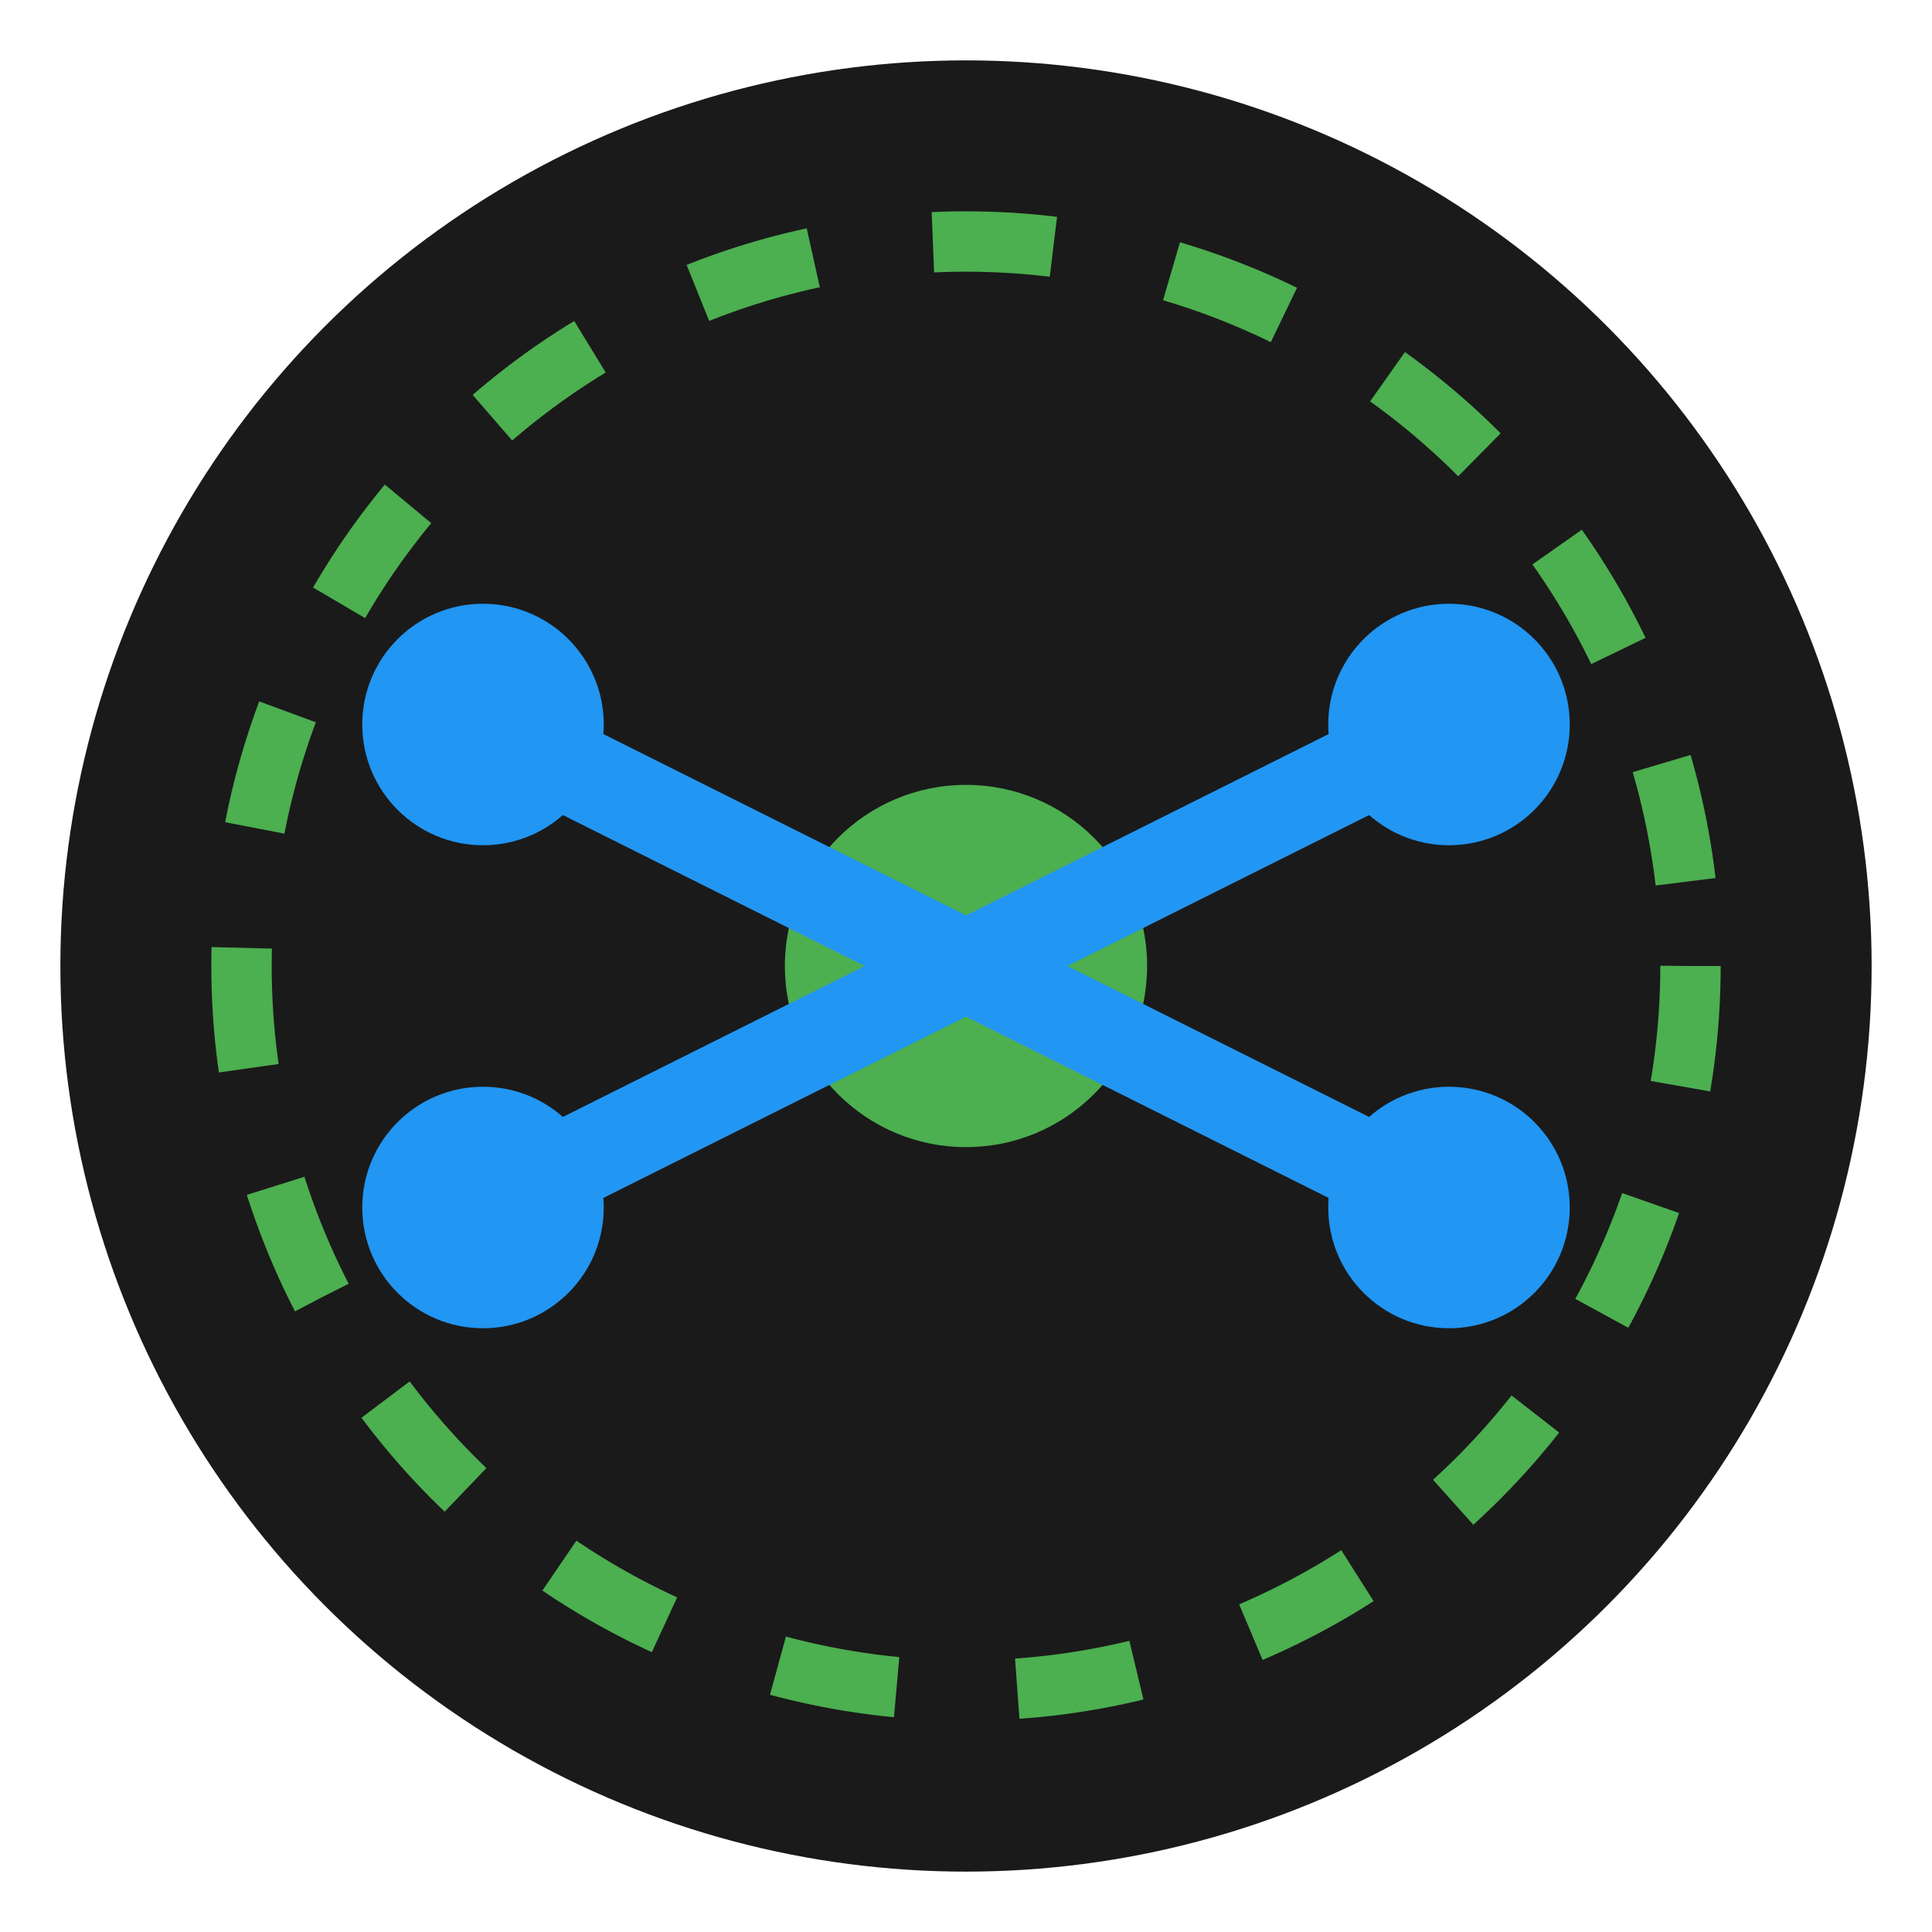 <?xml version="1.0" encoding="UTF-8"?>
<svg width="32" height="32" viewBox="0 0 32 32" fill="none" xmlns="http://www.w3.org/2000/svg">
    <!-- Background circle -->
    <circle cx="16" cy="16" r="15" fill="#1a1a1a"/>
    
    <!-- Network nodes -->
    <circle cx="16" cy="16" r="3" fill="#4CAF50"/>
    <circle cx="8" cy="12" r="2" fill="#2196F3"/>
    <circle cx="24" cy="12" r="2" fill="#2196F3"/>
    <circle cx="8" cy="20" r="2" fill="#2196F3"/>
    <circle cx="24" cy="20" r="2" fill="#2196F3"/>
    
    <!-- Connection lines -->
    <line x1="16" y1="16" x2="8" y2="12" stroke="#2196F3" stroke-width="1.5"/>
    <line x1="16" y1="16" x2="24" y2="12" stroke="#2196F3" stroke-width="1.5"/>
    <line x1="16" y1="16" x2="8" y2="20" stroke="#2196F3" stroke-width="1.5"/>
    <line x1="16" y1="16" x2="24" y2="20" stroke="#2196F3" stroke-width="1.5"/>
    
    <!-- Scanning effect -->
    <circle cx="16" cy="16" r="12" stroke="#4CAF50" stroke-width="1" stroke-dasharray="2 2">
        <animate attributeName="r" from="4" to="12" dur="2s" repeatCount="indefinite"/>
        <animate attributeName="opacity" from="1" to="0" dur="2s" repeatCount="indefinite"/>
    </circle>
</svg> 